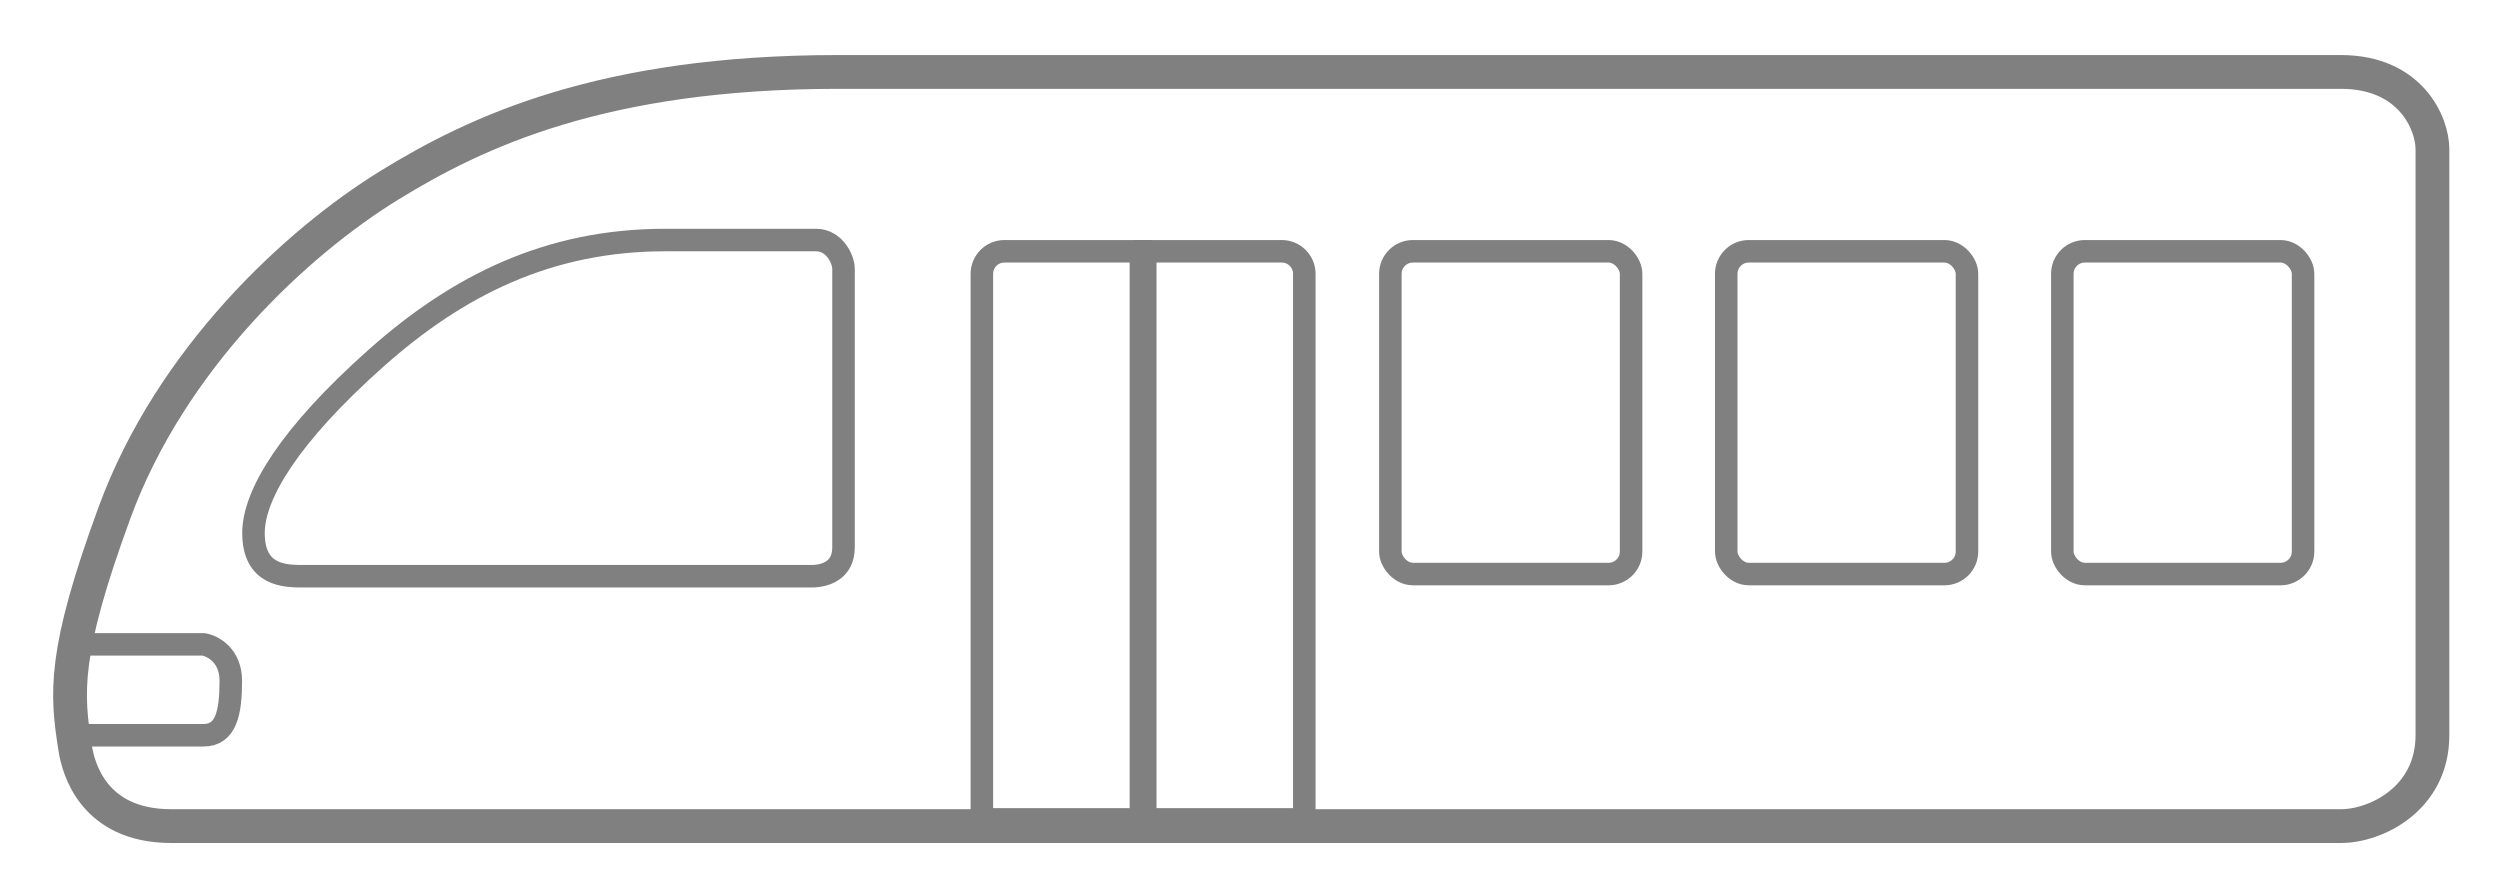 <svg width="222" height="79" viewBox="0 0 222 79" fill="none" xmlns="http://www.w3.org/2000/svg">
<g filter="url(#filter0_d_247_740)">
<path d="M74.383 2.389H207.877C214.066 2.389 216 6.961 216 9.247V61.289C216 66.936 210.972 69.357 207.877 69.357H15.197C8.235 69.357 6.945 64.113 6.687 62.499C5.901 57.577 5.576 54.047 10.169 41.521C15.198 27.804 26.409 17.485 34.539 12.474C42.276 7.707 53.494 2.389 74.383 2.389Z" stroke="#808080" stroke-width="3"/>
<path d="M89.19 18.315H101.312V68.761H87.19V20.315C87.19 19.211 88.086 18.315 89.19 18.315Z" stroke="#808080" stroke-width="2"/>
<path d="M101.7 18.315H113.822C114.927 18.315 115.822 19.211 115.822 20.315V68.761H101.7V18.315Z" stroke="#808080" stroke-width="2"/>
<rect x="123.464" y="18.315" width="21.377" height="28.66" rx="2" stroke="#808080" stroke-width="2"/>
<rect x="153.29" y="18.315" width="21.377" height="28.66" rx="2" stroke="#808080" stroke-width="2"/>
<rect x="183.135" y="18.315" width="21.377" height="28.66" rx="2" stroke="#808080" stroke-width="2"/>
<path d="M59.065 17.315H72.468C74.093 17.315 74.905 19.021 74.905 19.874L74.905 44.61C74.905 46.657 73.281 47.169 72.062 47.169H26.978C25.353 47.169 22.51 47.169 22.51 43.331C22.51 39.919 25.7 34.648 33.392 27.805C40.647 21.35 48.708 17.315 59.065 17.315Z" stroke="#808080" stroke-width="2"/>
<path d="M7.194 53.22H18.076C18.882 53.355 20.494 54.188 20.494 56.448C20.494 59.272 20.091 61.289 18.076 61.289C16.464 61.289 9.881 61.289 6.791 61.289" stroke="#808080" stroke-width="2"/>
</g>
<defs>
<filter id="filter0_d_247_740" x="0.72" y="0.889" width="220.78" height="77.968" filterUnits="userSpaceOnUse" color-interpolation-filters="sRGB">
<feFlood flood-opacity="0" result="BackgroundImageFix"/>
<feColorMatrix in="SourceAlpha" type="matrix" values="0 0 0 0 0 0 0 0 0 0 0 0 0 0 0 0 0 0 127 0" result="hardAlpha"/>
<feOffset dy="4"/>
<feGaussianBlur stdDeviation="2"/>
<feComposite in2="hardAlpha" operator="out"/>
<feColorMatrix type="matrix" values="0 0 0 0 0 0 0 0 0 0 0 0 0 0 0 0 0 0 0.25 0"/>
<feBlend mode="normal" in2="BackgroundImageFix" result="effect1_dropShadow_247_740"/>
<feBlend mode="normal" in="SourceGraphic" in2="effect1_dropShadow_247_740" result="shape"/>
</filter>
</defs>
</svg>
